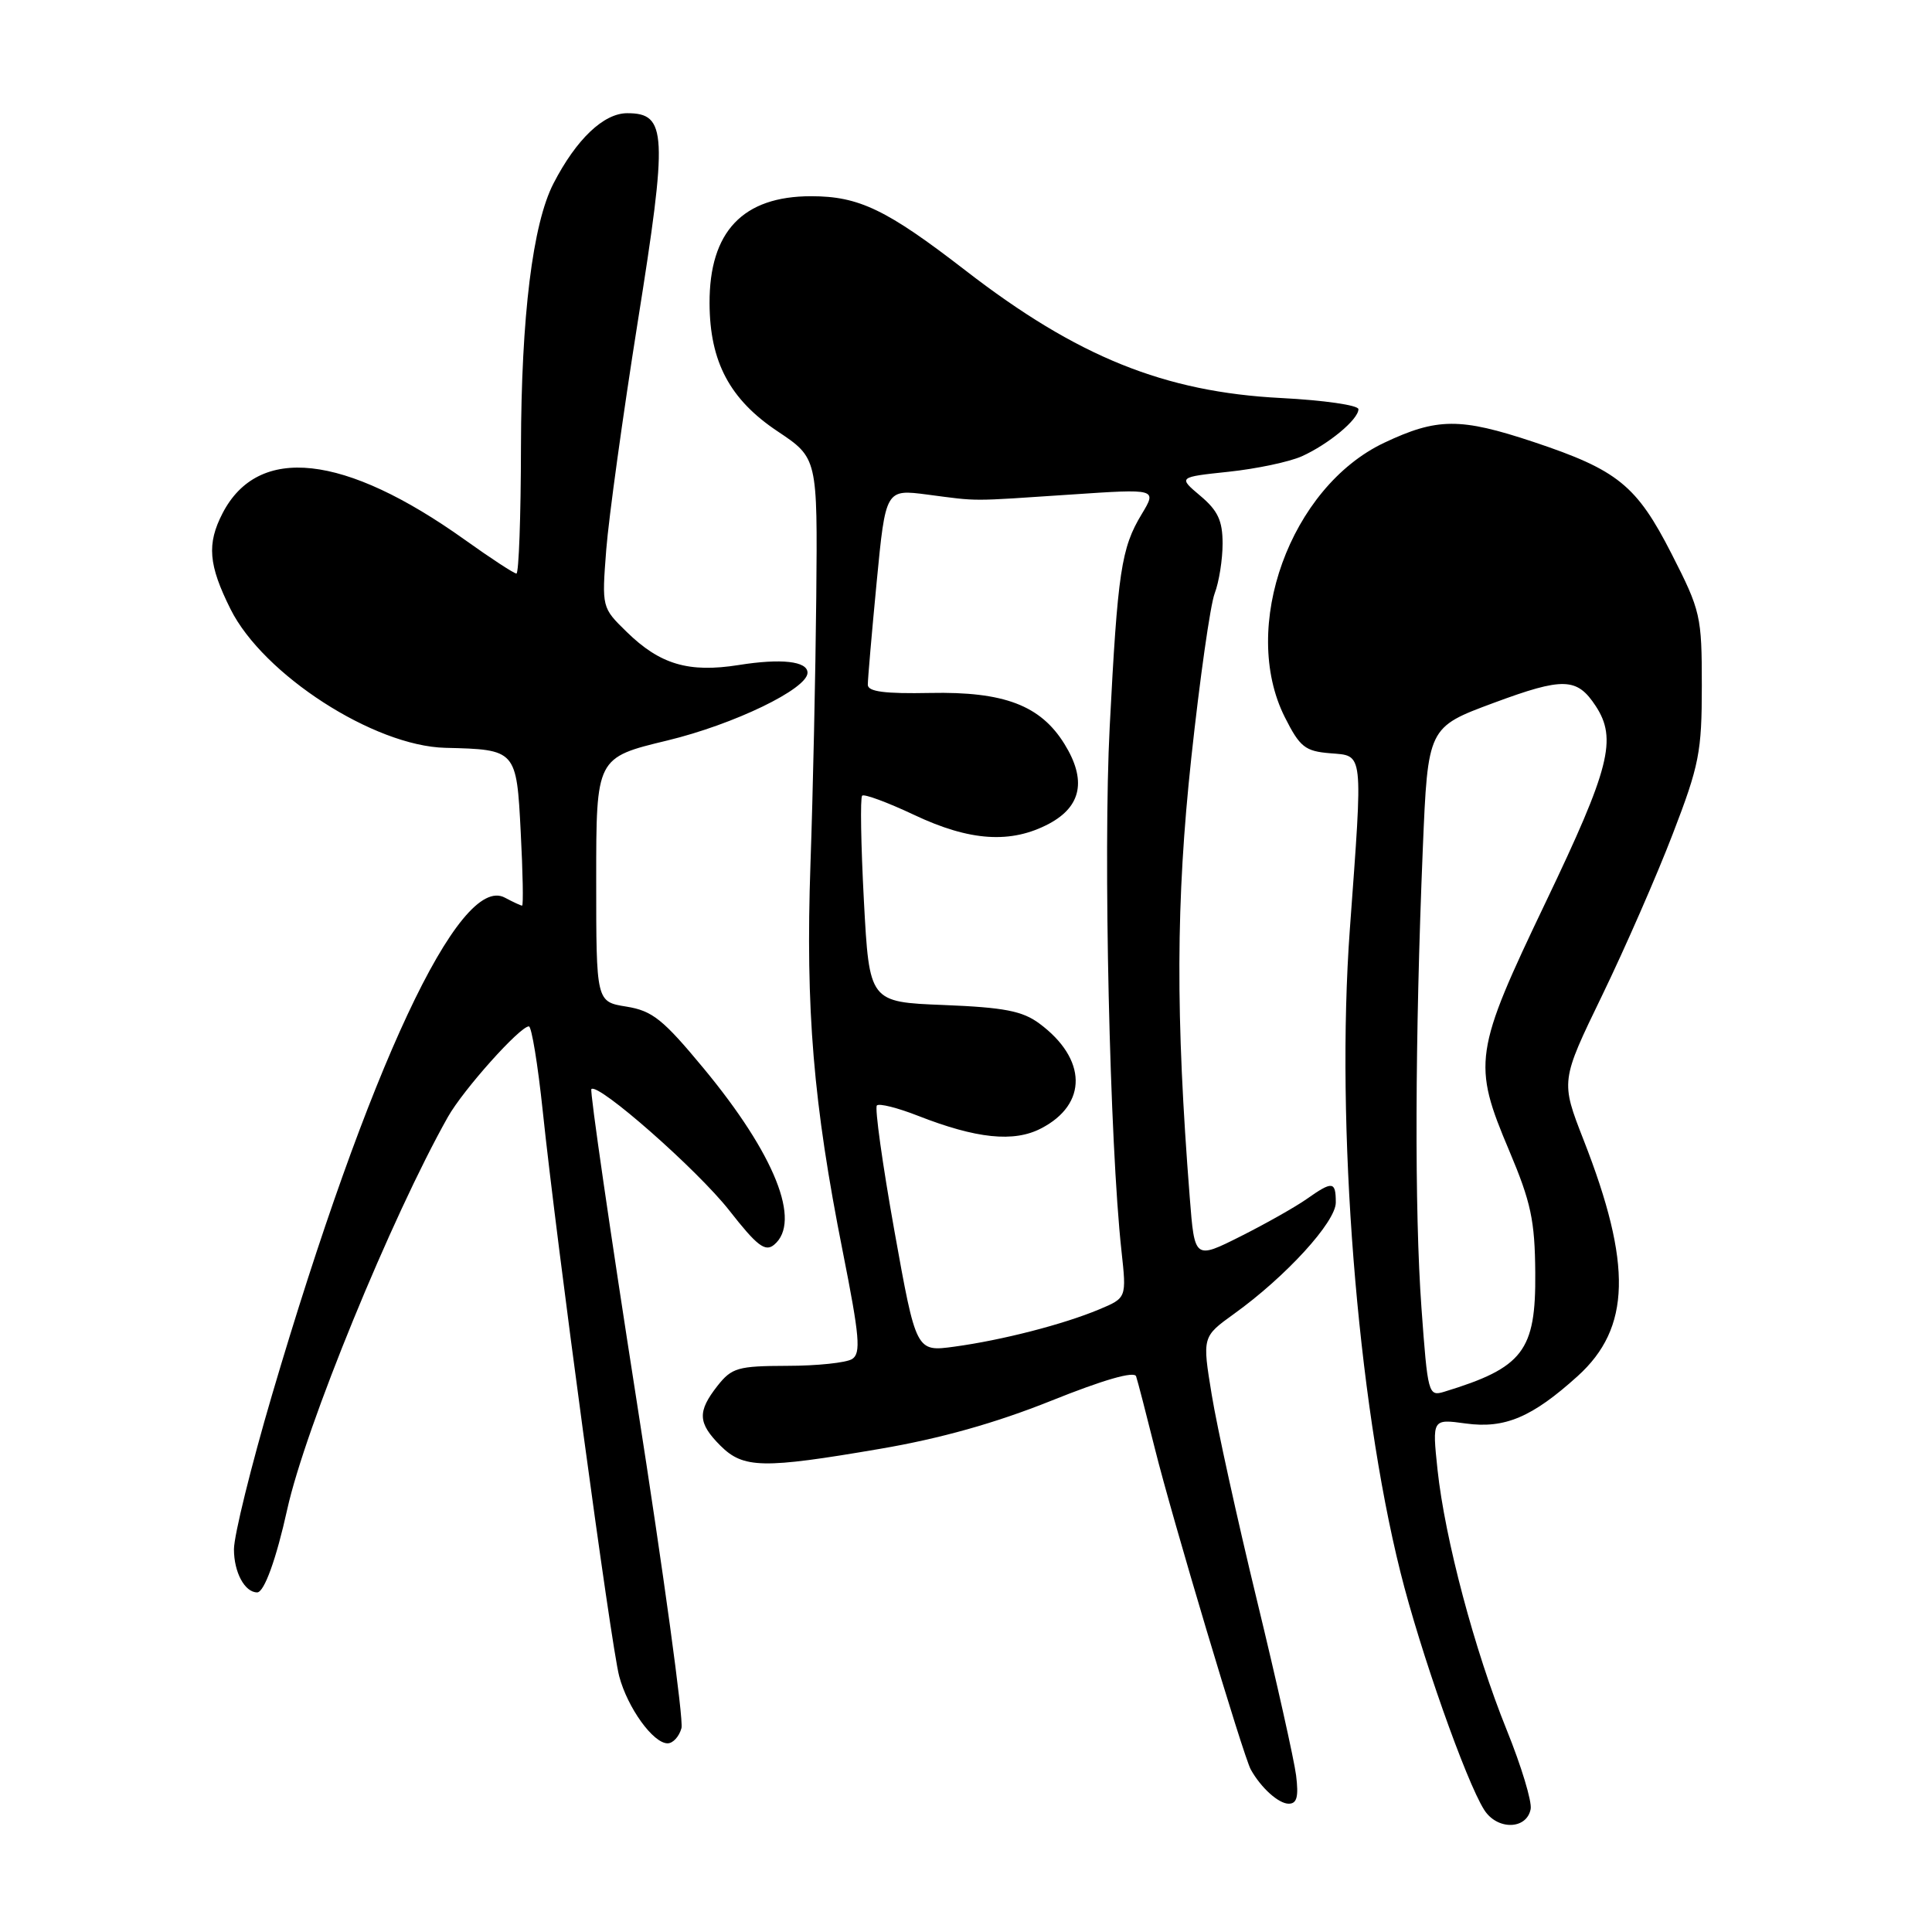 <?xml version="1.0" encoding="UTF-8" standalone="no"?>
<!DOCTYPE svg PUBLIC "-//W3C//DTD SVG 1.1//EN" "http://www.w3.org/Graphics/SVG/1.1/DTD/svg11.dtd" >
<svg xmlns="http://www.w3.org/2000/svg" xmlns:xlink="http://www.w3.org/1999/xlink" version="1.1" viewBox="0 0 256 256">
 <g >
 <path fill="currentColor"
d=" M 202.82 239.71 C 203.01 238.72 201.58 234.00 199.64 229.21 C 195.38 218.67 191.46 203.91 190.48 194.75 C 189.77 188.01 189.77 188.01 194.22 188.62 C 199.39 189.33 203.01 187.80 209.05 182.34 C 216.09 175.97 216.30 167.56 209.83 151.04 C 206.79 143.25 206.79 143.25 212.30 131.88 C 215.33 125.62 219.54 116.00 221.65 110.50 C 225.16 101.39 225.50 99.64 225.50 90.88 C 225.50 81.62 225.35 80.95 221.50 73.40 C 216.86 64.31 214.36 62.28 203.20 58.56 C 193.49 55.33 190.43 55.35 183.41 58.67 C 170.96 64.57 164.25 83.13 170.25 95.04 C 172.24 98.99 172.93 99.54 176.25 99.81 C 180.72 100.18 180.61 99.23 178.86 123.15 C 176.97 149.11 179.82 185.34 185.56 208.30 C 188.17 218.78 194.25 236.01 196.66 239.81 C 198.38 242.53 202.30 242.46 202.82 239.71 Z  M 171.74 235.25 C 171.48 233.19 169.14 222.72 166.54 212.00 C 163.94 201.28 161.25 189.04 160.56 184.81 C 159.30 177.13 159.30 177.13 163.52 174.09 C 170.38 169.16 177.00 161.92 177.00 159.34 C 177.00 156.51 176.57 156.46 173.15 158.87 C 171.69 159.90 167.75 162.13 164.39 163.82 C 158.29 166.88 158.29 166.88 157.65 158.69 C 155.76 134.56 155.81 119.45 157.85 100.45 C 158.98 89.97 160.37 80.15 160.95 78.63 C 161.53 77.11 162.00 74.14 162.00 72.02 C 162.00 68.99 161.37 67.65 159.05 65.70 C 156.11 63.22 156.11 63.22 162.80 62.51 C 166.49 62.12 170.85 61.20 172.50 60.46 C 176.04 58.86 180.00 55.58 180.00 54.22 C 180.00 53.69 175.39 53.03 169.75 52.74 C 154.30 51.95 142.73 47.28 127.96 35.86 C 117.48 27.76 113.82 26.00 107.48 26.00 C 98.43 26.00 93.98 30.69 94.02 40.20 C 94.05 47.94 96.70 52.93 103.03 57.15 C 108.33 60.69 108.33 60.69 108.16 79.09 C 108.06 89.22 107.72 105.15 107.39 114.50 C 106.73 133.78 107.76 146.18 111.67 165.84 C 113.91 177.13 114.10 179.32 112.91 180.08 C 112.13 180.57 108.27 180.98 104.32 180.98 C 97.77 181.00 96.97 181.23 95.07 183.63 C 92.39 187.05 92.46 188.55 95.45 191.55 C 98.50 194.59 101.06 194.64 116.60 191.98 C 124.59 190.62 131.92 188.56 139.28 185.61 C 146.23 182.82 150.30 181.65 150.54 182.37 C 150.75 182.99 151.87 187.32 153.04 192.00 C 155.26 200.94 164.76 232.74 165.74 234.48 C 167.09 236.90 169.42 239.00 170.76 239.00 C 171.85 239.00 172.09 238.08 171.74 235.25 Z  M 90.30 228.98 C 90.59 227.87 87.93 208.45 84.39 185.83 C 80.85 163.22 78.14 144.53 78.36 144.31 C 79.24 143.42 92.37 154.97 96.61 160.36 C 100.31 165.09 101.39 165.92 102.57 164.94 C 106.24 161.90 102.67 152.96 93.25 141.58 C 87.84 135.05 86.45 133.94 83.00 133.38 C 79.00 132.74 79.00 132.74 79.00 116.57 C 79.00 100.39 79.00 100.39 88.42 98.12 C 97.25 95.99 107.00 91.28 107.00 89.14 C 107.00 87.61 103.52 87.22 97.88 88.12 C 91.25 89.17 87.46 88.05 83.04 83.73 C 79.74 80.51 79.74 80.51 80.33 72.84 C 80.66 68.62 82.53 55.08 84.49 42.74 C 88.50 17.61 88.37 15.00 83.11 15.00 C 79.99 15.00 76.37 18.44 73.35 24.29 C 70.58 29.64 69.07 41.89 69.03 59.25 C 69.02 68.46 68.74 76.00 68.43 76.00 C 68.12 76.00 65.04 73.99 61.60 71.53 C 45.61 60.12 34.22 58.87 29.49 68.01 C 27.39 72.08 27.62 74.85 30.55 80.72 C 34.87 89.38 49.54 98.86 59.00 99.09 C 68.42 99.32 68.44 99.33 69.00 110.29 C 69.28 115.63 69.36 120.00 69.18 120.00 C 69.01 120.00 67.98 119.52 66.89 118.94 C 60.88 115.72 48.81 141.51 36.04 184.85 C 33.27 194.27 31.00 203.47 31.00 205.29 C 31.00 208.34 32.43 211.00 34.08 211.00 C 35.01 211.00 36.61 206.57 38.06 200.00 C 40.44 189.20 51.89 161.24 59.35 148.00 C 61.37 144.41 68.89 136.00 70.08 136.00 C 70.44 136.00 71.27 141.06 71.92 147.25 C 73.73 164.55 80.96 218.05 82.05 222.12 C 83.16 226.30 86.55 231.00 88.46 231.00 C 89.18 231.00 90.00 230.09 90.30 228.98 Z  M 188.35 173.29 C 187.42 160.46 187.49 137.65 188.53 112.44 C 189.20 96.37 189.20 96.37 197.91 93.14 C 207.16 89.71 208.96 89.77 211.44 93.55 C 214.30 97.91 213.31 101.79 204.85 119.47 C 195.30 139.43 195.08 140.90 199.99 152.50 C 202.86 159.30 203.38 161.72 203.43 168.64 C 203.52 179.02 201.83 181.22 191.35 184.42 C 189.27 185.05 189.18 184.71 188.35 173.29 Z  M 118.51 163.08 C 116.93 154.25 115.89 146.78 116.19 146.48 C 116.49 146.17 118.94 146.79 121.62 147.84 C 129.38 150.88 134.34 151.40 137.95 149.52 C 144.15 146.32 144.05 140.31 137.72 135.62 C 135.48 133.96 133.06 133.49 125.07 133.17 C 115.19 132.78 115.19 132.78 114.47 119.34 C 114.08 111.96 113.97 105.70 114.24 105.43 C 114.50 105.17 117.59 106.31 121.11 107.97 C 128.52 111.48 133.97 111.83 139.02 109.14 C 143.31 106.84 143.99 103.34 141.05 98.59 C 137.88 93.46 133.04 91.62 123.25 91.82 C 117.25 91.94 115.00 91.65 114.99 90.74 C 114.98 90.06 115.51 83.95 116.16 77.16 C 117.35 64.81 117.35 64.81 122.92 65.54 C 129.80 66.44 128.29 66.44 141.91 65.53 C 153.31 64.76 153.31 64.76 151.28 68.13 C 148.57 72.61 148.10 75.73 147.04 96.33 C 146.17 113.03 147.04 151.54 148.60 165.74 C 149.28 171.98 149.28 171.98 145.65 173.50 C 140.90 175.49 132.77 177.58 126.45 178.44 C 121.39 179.13 121.39 179.13 118.51 163.08 Z "/>
</g>
</svg>